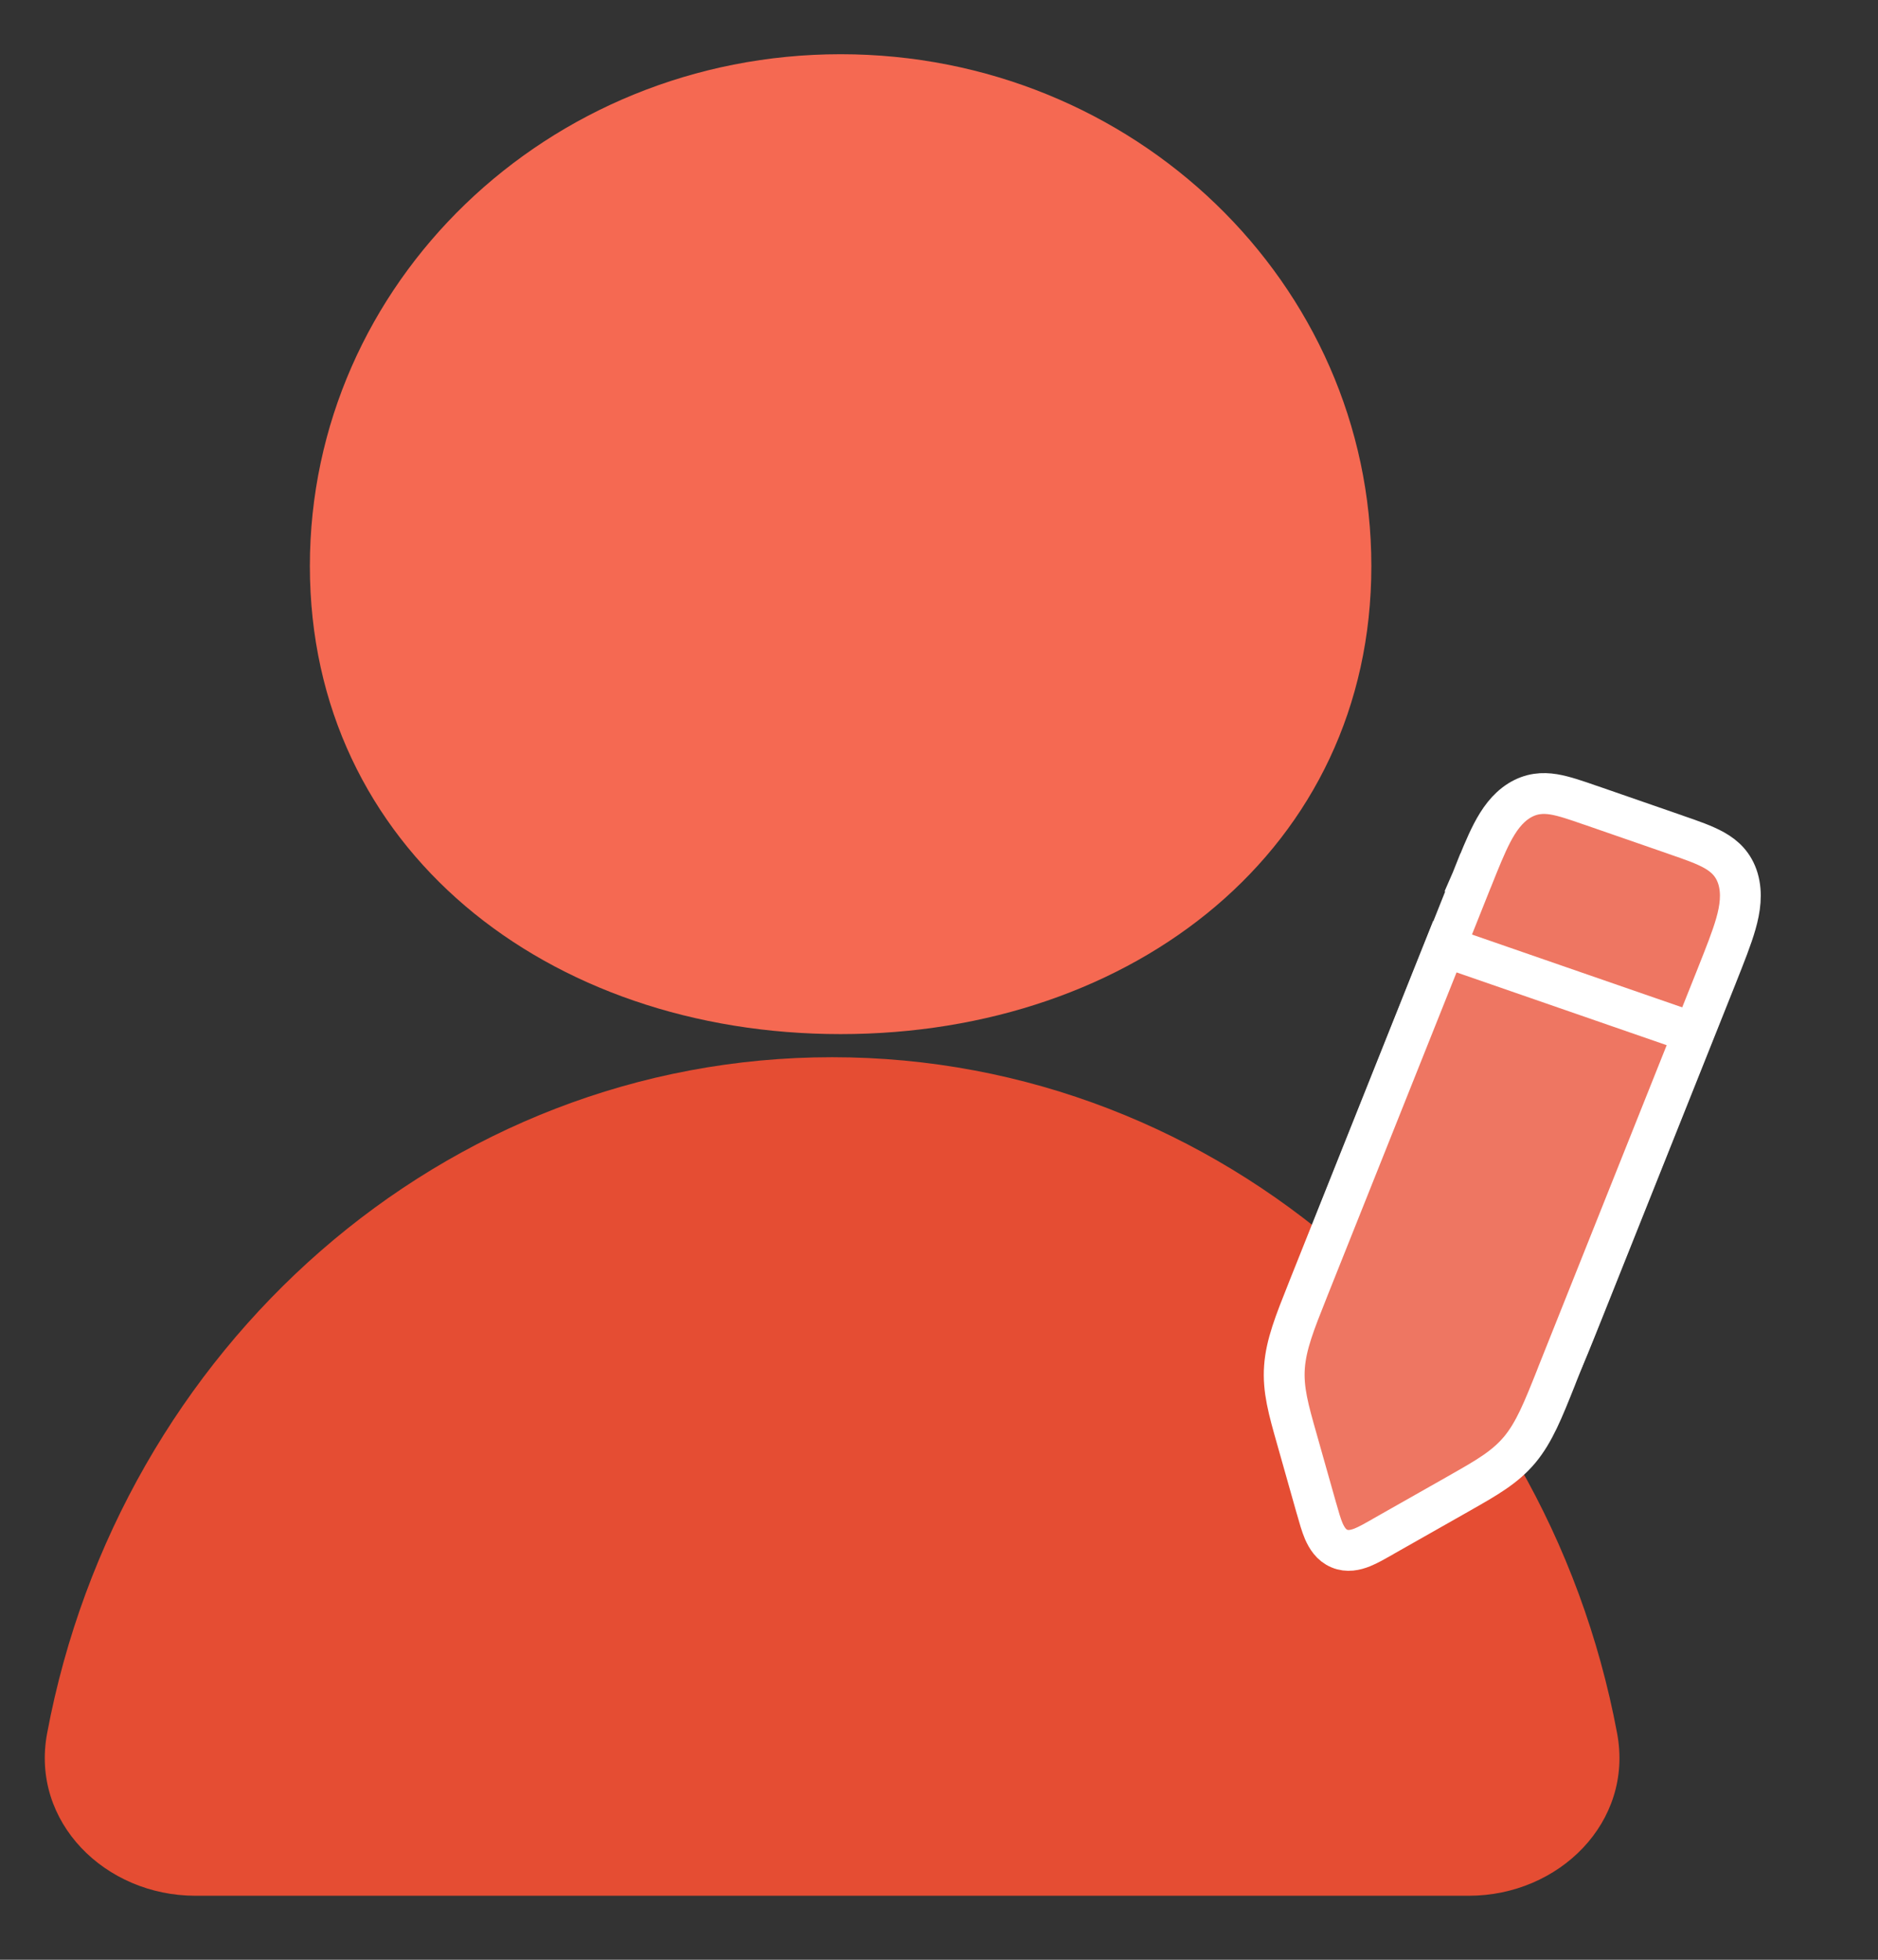 <svg width="23" height="24" viewBox="0 0 23 24" fill="none" xmlns="http://www.w3.org/2000/svg">
<rect x="0" y="0" width="23" height="24" fill="#333333" stroke="none"/>
<path fill-rule="evenodd" clip-rule="evenodd" d="M10.191 12.947C5.429 12.947 1.461 16.508 0.577 21.227C0.373 22.313 1.289 23.216 2.393 23.216H17.989C19.094 23.216 20.009 22.313 19.805 21.227C18.922 16.508 14.953 12.947 10.191 12.947Z" fill="#E54D33"/>
<path d="M18.023 10.781L18.221 10.863L18.023 10.781L16.402 14.844L16.397 14.856C16.272 15.169 16.172 15.421 16.104 15.63C16.035 15.844 15.991 16.039 15.995 16.234C16.001 16.499 16.073 16.741 16.2 16.93C16.294 17.069 16.42 17.157 16.575 17.232C16.725 17.304 16.919 17.372 17.16 17.455L17.17 17.458L17.179 17.461C17.401 17.538 17.581 17.601 17.732 17.635C17.889 17.67 18.033 17.68 18.186 17.638C18.394 17.581 18.596 17.454 18.768 17.274C18.894 17.142 18.988 16.982 19.079 16.792C19.166 16.608 19.259 16.375 19.374 16.087L19.379 16.075L21.024 11.954L21.031 11.936C21.127 11.694 21.21 11.486 21.259 11.314C21.312 11.129 21.338 10.942 21.286 10.763C21.233 10.585 21.122 10.484 20.994 10.412C20.875 10.345 20.715 10.289 20.528 10.225L20.515 10.22L19.488 9.864L19.475 9.86C19.303 9.8 19.155 9.749 19.029 9.728C18.892 9.706 18.752 9.714 18.604 9.806C18.456 9.899 18.356 10.043 18.273 10.202C18.196 10.35 18.119 10.542 18.03 10.765L18.023 10.781Z" fill="#EE7662" stroke="white" stroke-width="0.5"/>
<path d="M17.888 11.661L17.695 11.594L17.595 11.844L16.032 15.759C16.025 15.777 16.019 15.793 16.012 15.81C15.858 16.196 15.751 16.464 15.731 16.741C15.711 17.017 15.781 17.264 15.882 17.62C15.886 17.635 15.891 17.651 15.895 17.666L16.122 18.469C16.123 18.473 16.125 18.477 16.126 18.482C16.154 18.581 16.181 18.677 16.213 18.752C16.25 18.835 16.304 18.923 16.403 18.964C16.501 19.006 16.6 18.983 16.684 18.95C16.758 18.92 16.844 18.871 16.932 18.821L16.943 18.814L17.848 18.301C17.862 18.293 17.876 18.285 17.89 18.277C18.21 18.095 18.433 17.968 18.612 17.754C18.79 17.54 18.898 17.269 19.054 16.878C19.061 16.861 19.067 16.844 19.074 16.826L20.632 12.923L20.741 12.649L20.53 12.576L17.888 11.661Z" fill="#EE7662" stroke="white" stroke-width="0.5"/>
<path d="M16.795 6.932C16.795 10.393 13.885 12.664 10.295 12.664C6.705 12.664 3.795 10.393 3.795 6.932C3.795 3.47 6.705 0.664 10.295 0.664C13.885 0.664 16.795 3.47 16.795 6.932Z" fill="#F56952"/>
</svg>
